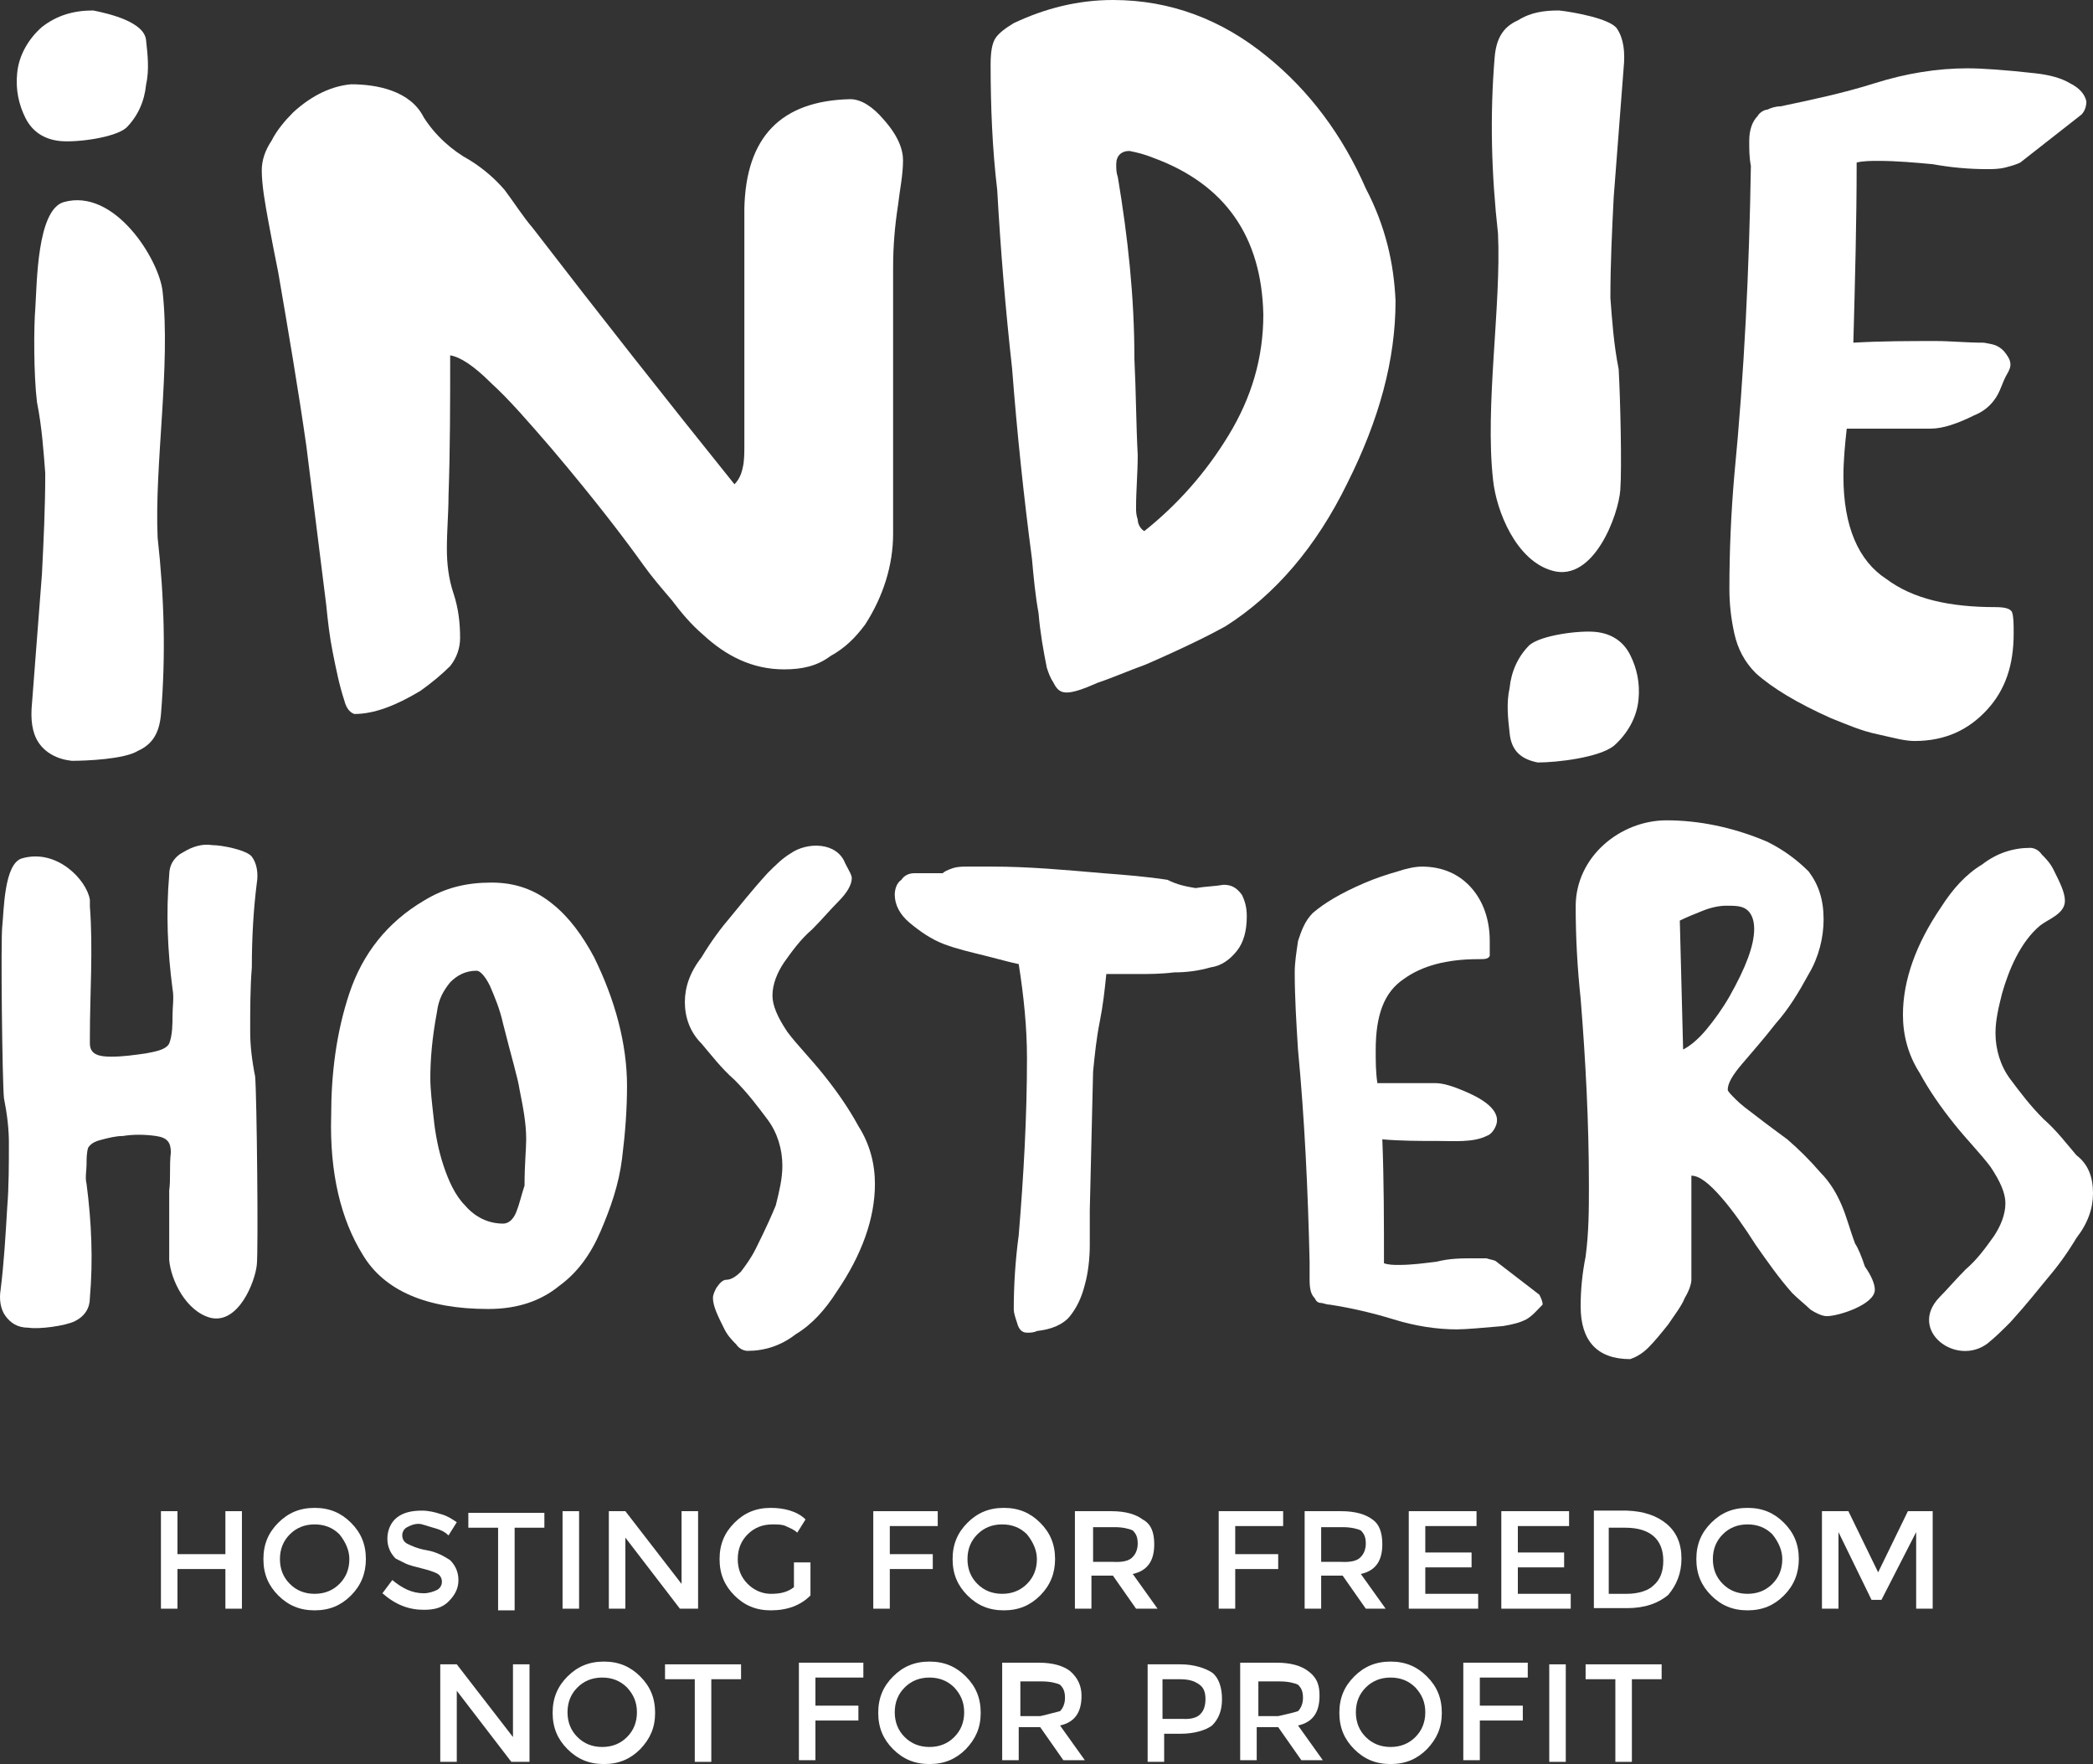 <?xml version="1.0" encoding="UTF-8" standalone="no"?>
<!-- Generator: Adobe Illustrator 18.0.0, SVG Export Plug-In . SVG Version: 6.00 Build 0)  -->

<svg
   xmlns:dc="http://purl.org/dc/elements/1.1/"
   xmlns:cc="http://creativecommons.org/ns#"
   xmlns:rdf="http://www.w3.org/1999/02/22-rdf-syntax-ns#"
   xmlns:svg="http://www.w3.org/2000/svg"
   xmlns="http://www.w3.org/2000/svg"
   xmlns:sodipodi="http://sodipodi.sourceforge.net/DTD/sodipodi-0.dtd"
   xmlns:inkscape="http://www.inkscape.org/namespaces/inkscape"
   version="1.1"
   id="Calque_1_-_copie_4"
   x="0px"
   y="0px"
   viewBox="0 0 379.913 320.2"
   enable-background="new 0 0 960 560"
   xml:space="preserve"
   inkscape:version="0.48.5 r10040"
   width="100%"
   height="100%"
   sodipodi:docname="logo-full.svg"><rect x="0" y="0" width="379.913" height="320.2" fill="#333333" stroke="none"/><defs
     id="defs101" /><sodipodi:namedview
     pagecolor="#ffffff"
     bordercolor="#666666"
     borderopacity="1"
     objecttolerance="10"
     gridtolerance="10"
     guidetolerance="10"
     inkscape:pageopacity="0"
     inkscape:pageshadow="2"
     inkscape:window-width="640"
     inkscape:window-height="480"
     id="namedview99"
     showgrid="false"
     fit-margin-top="0"
     fit-margin-left="0"
     fit-margin-right="0"
     fit-margin-bottom="0"
     inkscape:zoom="0.34166667"
     inkscape:cx="189.9125"
     inkscape:cy="160.1"
     inkscape:window-x="0"
     inkscape:window-y="0"
     inkscape:window-maximized="0"
     inkscape:current-layer="Calque_1_-_copie_4" /><g
     style="fill:#ffffff"
     id="g3"
     transform="translate(-290.087,-119.9)"><g
       id="g5"><g
         id="g7"><path
           d="m 454,149 c 0,2.7 -0.6,5.4 -0.9,8.1 -0.6,3.9 -0.9,7.5 -0.9,11.4 v 48.3 c 0,5.7 -1.8,11.4 -5.1,16.5 -1.8,2.4 -3.6,4.2 -6.3,5.7 -2.4,1.8 -5.1,2.4 -8.4,2.4 -5.7,0 -10.5,-2.4 -14.7,-6.3 -2.1,-1.8 -3.9,-3.9 -5.7,-6.3 -1.8,-2.1 -3.6,-4.2 -5.1,-6.3 -3,-4.2 -8.4,-11.4 -16.8,-21.3 -3.9,-4.5 -7.5,-8.7 -10.8,-11.7 -3.3,-3.3 -5.7,-4.8 -7.5,-5.1 0,8.4 0,17.1 -0.3,25.5 0,3 -0.3,6.3 -0.3,9.6 0,2.7 0.3,5.4 1.2,8.1 0.9,2.7 1.2,5.4 1.2,8.1 0,1.8 -0.6,3.6 -1.8,5.1 -1.5,1.5 -3.3,3 -5.4,4.5 -4.5,2.7 -8.4,4.2 -12,4.2 -0.9,-0.3 -1.5,-1.2 -1.8,-2.4 -0.9,-2.7 -1.5,-5.7 -2.1,-8.7 -0.6,-3 -0.9,-5.7 -1.2,-8.7 -1.2,-9.6 -2.4,-19.2 -3.6,-28.8 -1.5,-10.5 -3.3,-21 -5.1,-31.5 -0.6,-3 -1.2,-6 -1.8,-9.3 -0.6,-3.3 -1.2,-6.6 -1.2,-9.3 0,-1.8 0.6,-3.6 1.8,-5.4 0.9,-1.8 2.4,-3.6 3.9,-5.1 3.6,-3.3 7.2,-4.8 10.5,-5.1 2.4,0 5.1,0.3 7.5,1.2 2.4,0.9 4.5,2.4 5.7,4.8 2.1,3.3 5.1,6 8.4,7.8 2.4,1.5 4.5,3.3 6.3,5.4 1.8,2.4 3.3,4.8 5.1,6.9 12,15.6 24.3,31.2 36.6,46.5 0.6,-0.6 1.2,-1.5 1.5,-3 0.3,-1.2 0.3,-2.7 0.3,-4.2 0,-3.6 0,-6.3 0,-7.8 v -35.1 c 0.3,-12.9 6.6,-19.5 19.2,-19.8 2.1,0 4.2,1.5 6,3.6 2.7,3 3.6,5.5 3.6,7.5 z"
           id="path9"
           inkscape:connector-curvature="0" /><path
           d="m 543.4,174.5 c 0,10.8 -3,21.6 -8.7,33 -5.7,11.7 -13.2,20.4 -22.2,26.1 -2.7,1.5 -7.5,3.9 -14.4,6.9 -3.3,1.2 -6,2.4 -8.7,3.3 -2.7,1.2 -4.5,1.8 -5.7,1.8 -1.2,0 -1.8,-0.6 -2.4,-1.8 -0.6,-0.9 -0.9,-1.8 -1.2,-2.7 -0.6,-3 -1.2,-6.3 -1.5,-9.9 -0.6,-3.3 -0.9,-6.6 -1.2,-9.9 -1.5,-11.4 -2.7,-22.8 -3.6,-34.5 -1.2,-10.8 -2.1,-21.6 -2.7,-32.4 -0.9,-7.5 -1.2,-15.3 -1.2,-22.8 0,-2.4 0.3,-3.9 0.9,-4.8 0.6,-0.9 1.8,-1.8 3.3,-2.7 5.7,-2.7 11.7,-4.2 18,-4.2 10.5,0 19.8,3.6 27.9,10.2 7.8,6.3 13.8,14.4 18,24 3.6,6.9 5.1,13.6 5.4,20.4 z m -24,2.5 c -0.3,-14.1 -6.9,-23.7 -20.1,-28.5 -1.5,-0.6 -2.7,-0.9 -4.2,-1.2 -1.5,0 -2.4,0.9 -2.4,2.4 0,0.9 0,1.5 0.3,2.4 1.8,10.8 3,21.6 3,33 0.3,6 0.3,11.7 0.6,17.4 0,3.3 -0.3,6.3 -0.3,9.6 0,0.6 0,1.2 0.3,2.1 0,0.9 0.6,1.8 1.2,2.1 6,-4.8 11.1,-10.5 15.3,-17.4 4.2,-6.9 6.3,-14.1 6.3,-21.9 z"
           id="path11"
           inkscape:connector-curvature="0" /><path
           d="m 665.8,135 c -1.5,-0.9 -3.6,-1.5 -6.3,-1.8 -5.4,-0.6 -9.6,-0.9 -12.3,-0.9 -5.4,0 -11.1,0.9 -16.8,2.7 -5.7,1.8 -11.4,3 -17.1,4.2 -0.9,0 -1.8,0.3 -2.4,0.6 -0.6,0 -1.5,0.6 -1.8,1.2 -0.9,0.9 -1.5,2.4 -1.5,4.5 0,1.5 0,3 0.3,4.5 -0.3,18.9 -1.2,37.5 -3,56.1 -0.6,6.9 -0.9,13.8 -0.9,20.7 0,2.7 0.3,5.4 0.9,8.1 0.6,2.7 1.8,5.1 3.9,7.2 3,2.7 7.5,5.4 13.5,8.1 3,1.2 5.7,2.4 8.7,3 2.7,0.6 4.8,1.2 6.6,1.2 5.7,0 9.9,-2.1 13.2,-5.7 3.3,-3.6 4.8,-8.1 4.8,-13.8 0,-1.8 0,-3 -0.3,-3.9 -0.3,-0.6 -1.2,-0.9 -3,-0.9 -8.4,0 -15,-1.5 -19.8,-5.1 -5.1,-3.3 -7.8,-9.6 -7.8,-18.6 0,-3 0.3,-6 0.6,-8.7 h 15.3 c 2.1,0 4.8,-0.9 7.8,-2.4 1.5,-0.6 2.7,-1.5 3.6,-2.7 1.2,-1.5 1.5,-3.3 2.4,-4.8 0.9,-1.5 0.9,-2.4 -0.6,-4.2 -1.2,-1.2 -2.1,-1.2 -3.6,-1.5 -3.3,0 -6,-0.3 -8.7,-0.3 -4.8,0 -9.9,0 -15,0.3 0.3,-11.1 0.6,-21.9 0.6,-32.7 1.2,-0.3 2.7,-0.3 3.9,-0.3 3.3,0 6.6,0.3 9.9,0.6 3.3,0.6 6.6,0.9 9.9,0.9 0.9,0 2.1,0 3.3,-0.3 1.2,-0.3 2.1,-0.6 2.7,-0.9 l 11.1,-8.7 c 0.6,-0.6 0.9,-1.5 0.9,-2.4 -0.3,-1.3 -1.2,-2.4 -3,-3.3 z"
           id="path13"
           inkscape:connector-curvature="0" /><g
           id="g15"><path
             d="m 584.2,208.8 c -0.3,4.5 -4.8,16.8 -12.3,14.7 -6.6,-1.8 -10.2,-10.8 -10.8,-16.5 -1.5,-13.5 1.5,-31.5 0.9,-44.7 -1.2,-10.8 -1.5,-21.3 -0.6,-32.1 0.3,-3.3 1.5,-5.4 4.2,-6.6 2.4,-1.5 4.8,-1.8 7.5,-1.8 2.7,0.3 9.3,1.5 10.5,3.3 1.2,1.8 1.5,4.2 1.2,7.2 -0.6,7.8 -1.2,15.6 -1.8,23.4 -0.3,6 -0.6,12 -0.6,18.3 0.3,3.9 0.6,8.4 1.5,12.9 0.3,5.1 0.6,18 0.3,21.9 z m 3.3,38.1 c -0.3,3.3 -2.1,6.3 -4.5,8.4 -2.7,2.1 -10.2,3 -13.8,3 -3,-0.6 -4.8,-2.1 -5.1,-5.4 -0.3,-2.7 -0.6,-5.4 0,-8.1 0.3,-3 1.5,-5.7 3.6,-7.8 2.1,-1.8 9,-2.7 12,-2.4 3,0.3 5.1,1.8 6.3,4.2 1.2,2.4 1.8,5.1 1.5,8.1 z"
             id="path17"
             inkscape:connector-curvature="0" /></g><g
           id="g19"><path
             d="m 296.5,175.8 c 0.3,-4.5 0.3,-17.7 5.1,-19.2 9.3,-2.7 17.4,10.5 18,16.2 1.5,13.5 -1.5,31.5 -0.9,44.7 1.2,10.8 1.5,21.3 0.6,32.1 -0.3,3.3 -1.5,5.4 -4.2,6.6 -2.4,1.5 -9.3,1.8 -12,1.8 -2.7,-0.3 -4.8,-1.5 -6,-3.3 -1.2,-1.8 -1.5,-4.2 -1.2,-7.2 0.6,-7.8 1.2,-15.6 1.8,-23.4 0.3,-6 0.6,-12 0.6,-18.3 -0.3,-3.9 -0.6,-8.4 -1.5,-12.9 -0.6,-4.9 -0.6,-13.5 -0.3,-17.1 z m -3.3,-42.6 c 0.3,-3.3 2.1,-6.3 4.5,-8.4 2.7,-2.1 5.7,-3 9.3,-3 3,0.6 9.3,2.1 9.6,5.4 0.3,2.7 0.6,5.4 0,8.1 -0.3,3 -1.5,5.7 -3.6,7.8 -2.1,1.8 -9,2.7 -12,2.4 -3,-0.3 -5.1,-1.8 -6.3,-4.2 -1.2,-2.4 -1.8,-5.1 -1.5,-8.1 z"
             id="path21"
             inkscape:connector-curvature="0" /></g></g><g
         id="g23"><path
           d="m 403.9,317 c 0,4.2 -0.3,8.4 -0.9,13.2 -0.6,4.8 -2.1,9 -3.9,13.2 -1.8,4.2 -4.2,7.5 -7.5,9.9 -3.3,2.7 -7.5,4.2 -12.9,4.2 -11.1,0 -18.9,-3.3 -22.8,-9.9 -3.9,-6.3 -6,-14.7 -5.7,-25.2 0,-7.5 0.9,-15 3.3,-22.2 2.4,-7.2 6.9,-12.9 13.5,-16.8 3.9,-2.4 7.8,-3.3 12.3,-3.3 4.2,0 7.8,1.2 11.1,3.9 3,2.4 5.4,5.7 7.5,9.6 3.9,7.9 6,15.9 6,23.4 z m -18.3,9.7 c 0,-3 -0.6,-6 -1.2,-9 -0.3,-2.1 -1.5,-6 -3,-12 -0.6,-2.7 -1.5,-4.8 -2.4,-6.9 -0.9,-1.8 -1.8,-2.7 -2.4,-2.7 -2.1,0 -3.6,0.9 -4.8,2.1 -1.2,1.5 -2.1,3 -2.4,5.4 -0.9,4.8 -1.2,8.7 -1.2,12 0,2.1 0.3,4.5 0.6,7.2 0.3,3 0.9,6 1.8,8.7 0.9,2.7 2.1,5.4 3.9,7.2 1.8,2.1 4.2,3.3 6.9,3.3 0.9,0 1.8,-0.6 2.4,-2.1 0.6,-1.5 0.9,-3 1.5,-4.8 0,-3.9 0.3,-6.6 0.3,-8.4 z"
           id="path25"
           inkscape:connector-curvature="0" /><path
           d="m 414.4,301.8 c 0,-2.7 0.9,-5.4 3,-8.1 1.8,-3 3.6,-5.4 5.4,-7.5 1.5,-1.8 3.6,-4.5 6.6,-7.8 1.5,-1.5 2.7,-2.7 4.2,-3.6 3,-2.1 8.4,-2.1 9.9,1.8 0.6,1.2 1.2,2.1 1.2,2.7 0,1.2 -0.9,2.7 -2.4,4.2 -1.5,1.5 -3,3.3 -4.8,5.1 -2.1,1.8 -3.6,3.9 -5.1,6 -1.2,1.8 -2.1,3.9 -2.1,6 0,1.8 0.9,3.9 2.7,6.6 1.8,2.4 4.2,4.8 6.6,7.8 2.4,3 4.5,6 6.3,9.3 2.1,3.3 3,6.9 3,10.5 0,6.3 -2.4,12.9 -6.9,19.5 -2.1,3.3 -4.5,6 -7.5,7.8 -2.7,2.1 -5.7,3 -8.7,3 -0.6,0 -1.5,-0.3 -2.1,-1.2 -0.6,-0.6 -1.5,-1.5 -2.1,-2.7 -1.2,-2.4 -2.1,-4.2 -2.1,-5.7 0,-0.6 0.3,-1.2 0.6,-1.8 0.6,-0.9 1.2,-1.5 1.8,-1.5 0.9,0 1.8,-0.6 2.7,-1.5 0.9,-1.2 1.8,-2.4 2.7,-4.2 1.8,-3.6 3,-6.3 3.6,-7.8 0.6,-2.4 1.2,-4.8 1.2,-7.2 0,-3 -0.9,-6 -2.7,-8.4 -1.8,-2.4 -3.6,-4.8 -6,-7.2 -2.4,-2.1 -4.2,-4.5 -6,-6.6 -2.1,-2.1 -3,-4.8 -3,-7.5 z"
           id="path27"
           inkscape:connector-curvature="0" /><path
           d="m 516.4,286.2 c 0,2.7 -0.6,4.8 -1.8,6.3 -1.2,1.5 -2.7,2.7 -4.8,3 -2.1,0.6 -4.2,0.9 -6.6,0.9 -2.4,0.3 -4.5,0.3 -6.6,0.3 -1.8,0 -3.9,0 -5.7,0 -0.3,3 -0.6,5.7 -1.2,8.7 -0.6,3 -0.9,6 -1.2,9 l -0.6,25.2 c 0,1.8 0,3.9 0,6.3 0,2.4 -0.3,5.1 -0.9,7.2 -0.6,2.4 -1.5,4.2 -2.7,5.7 -1.2,1.5 -3.3,2.4 -6,2.7 -0.6,0.3 -1.2,0.3 -1.8,0.3 -0.9,0 -1.5,-0.6 -1.8,-1.8 -0.3,-0.9 -0.6,-1.8 -0.6,-2.4 0,-4.5 0.3,-9 0.9,-13.5 0.9,-10.8 1.5,-21.6 1.5,-32.1 0,-5.7 -0.6,-11.4 -1.5,-17.1 -1.5,-0.3 -3.6,-0.9 -6,-1.5 -2.4,-0.6 -5.1,-1.2 -7.5,-2.1 -2.4,-0.9 -4.5,-2.4 -6.3,-3.9 -1.8,-1.5 -2.7,-3.3 -2.7,-5.1 0,-0.9 0.3,-2.1 1.2,-2.7 0.6,-0.9 1.5,-1.2 2.4,-1.2 h 5.1 c 0.3,-0.3 0.9,-0.6 1.8,-0.9 0.9,-0.3 1.8,-0.3 2.7,-0.3 2.1,0 3.6,0 4.5,0 6.6,0 13.2,0.6 20.1,1.2 3.9,0.3 7.8,0.6 11.7,1.2 1.8,0.9 3.3,1.2 5.1,1.5 1.8,-0.3 3.3,-0.3 5.1,-0.6 1.5,0 2.4,0.6 3.3,1.8 0.6,1.2 0.9,2.4 0.9,3.9 z"
           id="path29"
           inkscape:connector-curvature="0" /><path
           d="m 567.1,359.4 c -1.2,0.6 -2.4,0.9 -4.2,1.2 -3.6,0.3 -6.6,0.6 -8.4,0.6 -3.6,0 -7.5,-0.6 -11.4,-1.8 -3.9,-1.2 -7.8,-2.1 -11.7,-2.7 -0.6,0 -1.2,-0.3 -1.5,-0.3 -0.6,0 -0.9,-0.3 -1.2,-0.9 -0.6,-0.6 -0.9,-1.5 -0.9,-3.3 0,-0.9 0,-2.1 0,-3.3 -0.3,-12.9 -0.9,-25.8 -2.1,-38.4 -0.3,-4.8 -0.6,-9.6 -0.6,-14.1 0,-1.8 0.3,-3.6 0.6,-5.7 0.6,-1.8 1.2,-3.6 2.7,-5.1 2.1,-1.8 5.1,-3.6 9.3,-5.4 2.1,-0.9 3.9,-1.5 6,-2.1 1.8,-0.6 3.3,-0.9 4.5,-0.9 3.9,0 6.9,1.5 9,3.9 2.1,2.4 3.3,5.7 3.3,9.6 0,1.2 0,2.1 0,2.7 -0.3,0.6 -0.9,0.6 -2.1,0.6 -5.7,0 -10.2,1.2 -13.5,3.6 -3.6,2.4 -5.1,6.6 -5.1,12.9 0,2.1 0,3.9 0.3,6 h 10.5 c 1.5,0 3.3,0.6 5.4,1.5 2.1,0.9 6.6,3 5.7,6 -0.3,0.9 -0.9,1.8 -1.8,2.1 -2.4,1.2 -6,0.9 -8.7,0.9 -3.3,0 -6.9,0 -10.2,-0.3 0.3,7.5 0.3,15 0.3,22.5 0.9,0.3 1.8,0.3 2.7,0.3 2.4,0 4.5,-0.3 6.9,-0.6 2.4,-0.6 4.5,-0.6 6.9,-0.6 0.6,0 1.2,0 2.1,0 0.9,0.3 1.5,0.3 1.8,0.6 l 7.8,6 c 0.3,0.6 0.6,1.2 0.6,1.8 -1.2,1.2 -1.8,2 -3,2.7 z"
           id="path31"
           inkscape:connector-curvature="0" /><path
           d="m 630.4,354 c 0,2.7 -6.6,4.8 -8.7,4.8 -0.9,0 -2.1,-0.6 -3,-1.2 -0.9,-0.9 -2.1,-1.8 -3.3,-3 -2.4,-2.7 -4.5,-5.7 -6.6,-8.7 -2.1,-3.3 -4.2,-6.3 -6.3,-8.7 -2.1,-2.4 -3.9,-3.9 -5.4,-3.9 v 18.9 c 0,0.6 -0.3,1.8 -1.2,3.3 -0.6,1.5 -1.8,3 -3,4.8 -1.2,1.5 -2.4,3 -3.6,4.2 -1.2,1.2 -2.4,1.8 -3.3,2.1 -6,0 -9,-3.3 -9,-9.6 0,-3 0.3,-6 0.9,-9 0.6,-4.5 0.6,-8.7 0.6,-12.9 0,-11.4 -0.6,-22.8 -1.5,-33.9 -0.6,-5.7 -0.9,-11.1 -0.9,-16.8 0,-9 8.1,-15.6 16.5,-15.6 5.7,0 12,1.2 18.3,3.9 3,1.5 5.4,3.3 7.5,5.4 1.8,2.4 2.7,5.1 2.7,8.7 0,3.3 -0.9,6.9 -2.7,9.9 -1.8,3.3 -3.6,6.3 -6,9 -2.1,2.7 -4.2,5.1 -6,7.2 -1.8,2.1 -2.7,3.6 -2.7,4.8 0,0.3 0.6,0.9 1.5,1.8 0.9,0.9 2.1,1.8 3.3,2.7 2.7,2.1 4.8,3.6 6,4.5 2.1,1.8 4.2,3.9 6,6 1.8,1.8 3,3.9 3.9,6 0.9,2.1 1.5,4.5 2.4,6.9 0.6,0.9 1.2,2.4 1.8,4.2 1.2,1.7 1.8,3.2 1.8,4.2 z m -21.9,-65.5 c 0,-1.8 -0.6,-3 -1.5,-3.6 -0.9,-0.6 -2.1,-0.6 -3.6,-0.6 -1.2,0 -2.7,0.3 -4.2,0.9 -1.5,0.6 -3,1.2 -4.2,1.8 l 0.6,23.4 c 1.2,-0.6 2.7,-1.8 4.2,-3.6 1.5,-1.8 3,-3.9 4.2,-6 3,-5.3 4.5,-9.3 4.5,-12.3 z"
           id="path33"
           inkscape:connector-curvature="0" /><path
           d="m 670,336.5 c 0,2.7 -0.9,5.4 -3,8.1 -1.8,3 -3.6,5.4 -5.4,7.5 -1.5,1.8 -3.6,4.5 -6.6,7.8 -1.5,1.5 -2.7,2.7 -4.2,3.9 -5.7,4.2 -14.4,-2.4 -8.7,-8.4 1.5,-1.5 3,-3.3 4.8,-5.1 2.1,-1.8 3.6,-3.9 5.1,-6 1.2,-1.8 2.1,-3.9 2.1,-6 0,-1.8 -0.9,-3.9 -2.7,-6.6 -1.8,-2.4 -4.2,-4.8 -6.6,-7.8 -2.4,-3 -4.5,-6 -6.3,-9.3 -2.1,-3.3 -3,-6.9 -3,-10.5 0,-6.3 2.4,-12.9 6.9,-19.5 2.1,-3.3 4.5,-6 7.5,-7.8 2.7,-2.1 5.7,-3 8.7,-3 0.6,0 1.5,0.3 2.1,1.2 0.6,0.6 1.5,1.5 2.1,2.7 1.2,2.4 2.1,4.2 2.1,5.7 0,2.4 -3,3.3 -4.5,4.5 -3.6,3 -5.7,8.1 -6.9,12.3 -0.6,2.4 -1.2,4.8 -1.2,7.2 0,3 0.9,6 2.7,8.4 1.8,2.4 3.6,4.8 6,7.2 2.4,2.1 4.2,4.5 6,6.6 2.1,1.6 3,3.9 3,6.9 z"
           id="path35"
           inkscape:connector-curvature="0" /><path
           d="m 336.7,280.2 c 0.3,-1.8 0,-3.6 -0.9,-4.8 -0.9,-1.2 -5.4,-2.1 -7.2,-2.1 -1.8,-0.3 -3.6,0.3 -5.1,1.2 -1.8,0.9 -2.7,2.4 -2.7,4.2 -0.6,6.9 -0.3,13.8 0.6,20.7 0.3,1.5 0,3.3 0,4.8 0,1.5 0,3.6 -0.6,5.1 -0.6,1.2 -2.7,1.5 -4.2,1.8 -2.1,0.3 -4.2,0.6 -6.3,0.6 -2.1,0 -3.9,-0.3 -3.9,-2.4 0,-0.3 0,-0.9 0,-1.2 0,-7.8 0.6,-15.9 0,-23.7 0,-0.3 0,-0.6 0,-1.2 -0.6,-3.6 -6,-9.3 -12.3,-7.5 -3.3,0.9 -3.3,9.6 -3.6,12.3 -0.3,2.4 0,28.2 0.3,31.2 0.6,3 0.9,5.7 0.9,8.1 0,3.9 0,8.1 -0.3,11.7 -0.3,5.1 -0.6,10.2 -1.2,15 -0.3,1.8 0,3.6 0.9,4.8 0.9,1.2 2.1,2.1 4.2,2.1 1.8,0.3 6.6,-0.3 8.4,-1.2 1.8,-0.9 2.7,-2.4 2.7,-4.2 0.6,-6.9 0.3,-13.8 -0.6,-20.7 -0.3,-1.2 0,-2.4 0,-3.6 0,-0.9 0,-2.1 0.3,-3 0.6,-0.9 1.5,-1.2 2.7,-1.5 1.2,-0.3 2.4,-0.6 3.6,-0.6 1.8,-0.3 3.9,-0.3 6,0 2.1,0.3 2.7,1.2 2.7,3 -0.3,2.4 0,4.8 -0.3,6.9 0,3.6 0,7.2 0,11.1 0,0.6 0,0.9 0,1.5 0.3,3.6 3,9.3 7.5,10.5 5.1,1.2 8.1,-6.6 8.4,-9.6 0.3,-2.4 0,-30.9 -0.3,-34.2 -0.6,-3 -0.9,-5.7 -0.9,-8.1 0,-3.9 0,-8.1 0.3,-11.7 0,-5.5 0.3,-10.5 0.9,-15.3 z"
           id="path37"
           inkscape:connector-curvature="0" /></g></g><g
       id="g39"><path
         d="m 319.3,411.9 v -17.7 h 3 v 7.8 h 8.7 v -7.8 h 3 v 17.7 h -3 v -7.2 h -8.7 v 7.2 h -3 z"
         id="path41"
         inkscape:connector-curvature="0" /><path
         d="m 353.8,409.5 c -1.8,1.8 -3.9,2.7 -6.6,2.7 -2.7,0 -4.8,-0.9 -6.6,-2.7 -1.8,-1.8 -2.7,-3.9 -2.7,-6.6 0,-2.7 0.9,-4.8 2.7,-6.6 1.8,-1.8 3.9,-2.7 6.6,-2.7 2.7,0 4.8,0.9 6.6,2.7 1.8,1.8 2.7,3.9 2.7,6.6 0,2.6 -0.9,4.8 -2.7,6.6 z m -2.1,-11.1 c -1.2,-1.2 -2.7,-1.8 -4.5,-1.8 -1.8,0 -3.3,0.6 -4.5,1.8 -1.2,1.2 -1.8,2.7 -1.8,4.5 0,1.8 0.6,3.3 1.8,4.5 1.2,1.2 2.7,1.8 4.5,1.8 1.8,0 3.3,-0.6 4.5,-1.8 1.2,-1.2 1.8,-2.7 1.8,-4.5 0,-1.5 -0.6,-3 -1.8,-4.5 z"
         id="path43"
         inkscape:connector-curvature="0" /><path
         d="m 366.1,396.5 c -0.9,0 -1.5,0.3 -2.1,0.6 -0.6,0.3 -0.9,0.9 -0.9,1.5 0,0.6 0.3,1.2 0.9,1.5 0.6,0.3 1.8,0.9 3.6,1.2 1.8,0.3 3.3,1.2 4.2,1.8 0.9,0.9 1.5,2.1 1.5,3.6 0,1.5 -0.6,2.7 -1.8,3.9 -1.2,1.2 -2.7,1.5 -4.5,1.5 -2.7,0 -5.1,-0.9 -7.5,-3 l 1.8,-2.4 c 1.8,1.5 3.6,2.4 5.7,2.4 0.9,0 1.8,-0.3 2.4,-0.6 0.6,-0.3 0.9,-0.9 0.9,-1.5 0,-0.6 -0.3,-1.2 -0.9,-1.5 -0.6,-0.3 -1.5,-0.6 -2.7,-0.9 -1.2,-0.3 -2.4,-0.6 -3,-0.9 -0.6,-0.3 -1.2,-0.6 -1.8,-0.9 -0.9,-0.9 -1.5,-2.1 -1.5,-3.6 0,-1.5 0.6,-3 1.8,-3.9 1.2,-0.9 2.7,-1.2 4.5,-1.2 1.2,0 2.4,0.3 3.3,0.6 1.2,0.3 2.1,0.9 3,1.5 l -1.5,2.4 c -0.6,-0.6 -1.2,-0.9 -2.1,-1.2 -1.8,-0.5 -2.7,-0.9 -3.3,-0.9 z"
         id="path45"
         inkscape:connector-curvature="0" /><path
         d="m 383.5,397.2 v 15 h -3 v -15 h -5.4 v -2.7 h 13.8 v 2.7 h -5.4 z"
         id="path47"
         inkscape:connector-curvature="0" /><path
         d="m 392.2,394.2 h 3 v 17.7 h -3 v -17.7 z"
         id="path49"
         inkscape:connector-curvature="0" /><path
         d="m 413.8,394.2 h 3 v 17.7 h -3.3 L 403.6,399 v 12.9 h -3 v -17.7 h 3 l 10.2,13.2 v -13.2 z"
         id="path51"
         inkscape:connector-curvature="0" /><path
         d="m 434.2,403.5 h 3 v 6 c -1.8,1.8 -4.2,2.7 -7.2,2.7 -2.7,0 -4.8,-0.9 -6.6,-2.7 -1.8,-1.8 -2.7,-3.9 -2.7,-6.6 0,-2.7 0.9,-4.8 2.7,-6.6 1.8,-1.8 3.9,-2.7 6.6,-2.7 2.4,0 4.8,0.6 6.3,2.1 l -1.5,2.4 c -0.6,-0.6 -1.5,-0.9 -2.1,-1.2 -0.6,-0.3 -1.5,-0.3 -2.4,-0.3 -1.8,0 -3.3,0.6 -4.5,1.8 -1.2,1.2 -1.8,2.7 -1.8,4.5 0,1.8 0.6,3.3 1.8,4.5 1.2,1.2 2.7,1.8 4.2,1.8 1.8,0 3,-0.3 4.2,-1.2 v -4.5 z"
         id="path53"
         inkscape:connector-curvature="0" /><path
         d="m 451.6,397.2 v 4.8 h 7.8 v 2.7 h -7.8 v 7.2 h -3 v -17.7 h 11.7 v 2.7 h -8.7 v 0.3 z"
         id="path55"
         inkscape:connector-curvature="0" /><path
         d="m 478.9,409.5 c -1.8,1.8 -3.9,2.7 -6.6,2.7 -2.7,0 -4.8,-0.9 -6.6,-2.7 -1.8,-1.8 -2.7,-3.9 -2.7,-6.6 0,-2.7 0.9,-4.8 2.7,-6.6 1.8,-1.8 3.9,-2.7 6.6,-2.7 2.7,0 4.8,0.9 6.6,2.7 1.8,1.8 2.7,3.9 2.7,6.6 0,2.6 -0.9,4.8 -2.7,6.6 z m -2.4,-11.1 c -1.2,-1.2 -2.7,-1.8 -4.5,-1.8 -1.8,0 -3.3,0.6 -4.5,1.8 -1.2,1.2 -1.8,2.7 -1.8,4.5 0,1.8 0.6,3.3 1.8,4.5 1.2,1.2 2.7,1.8 4.5,1.8 1.8,0 3.3,-0.6 4.5,-1.8 1.2,-1.2 1.8,-2.7 1.8,-4.5 0,-1.5 -0.6,-3 -1.8,-4.5 z"
         id="path57"
         inkscape:connector-curvature="0" /><path
         d="m 499.6,400.2 c 0,3 -1.2,4.8 -3.9,5.4 l 4.5,6.3 h -3.9 l -4.2,-6 h -3.9 v 6 h -3 v -17.7 h 6.6 c 2.7,0 4.5,0.6 5.7,1.5 1.5,0.8 2.1,2.3 2.1,4.5 z m -3.9,2.3 c 0.6,-0.6 0.9,-1.5 0.9,-2.4 0,-1.2 -0.3,-1.8 -0.9,-2.4 -0.6,-0.3 -1.8,-0.6 -3.3,-0.6 h -3.9 v 6.3 h 3.6 c 1.8,0.1 3,-0.2 3.6,-0.9 z"
         id="path59"
         inkscape:connector-curvature="0" /><path
         d="m 514.3,397.2 v 4.8 h 7.8 v 2.7 h -7.8 v 7.2 h -3 V 394.2 H 523 v 2.7 h -8.7 v 0.3 z"
         id="path61"
         inkscape:connector-curvature="0" /><path
         d="m 541,400.2 c 0,3 -1.2,4.8 -3.9,5.4 l 4.5,6.3 H 538 l -4.2,-6 h -3.9 v 6 h -3 v -17.7 h 6.6 c 2.7,0 4.5,0.6 5.7,1.5 1.2,0.8 1.8,2.3 1.8,4.5 z m -3.9,2.3 c 0.6,-0.6 0.9,-1.5 0.9,-2.4 0,-1.2 -0.3,-1.8 -0.9,-2.4 -0.6,-0.3 -1.8,-0.6 -3.3,-0.6 h -3.9 v 6.3 h 3.6 c 1.8,0.1 3,-0.2 3.6,-0.9 z"
         id="path63"
         inkscape:connector-curvature="0" /><path
         d="m 558.1,394.2 v 2.7 h -9.3 v 4.8 h 8.4 v 2.7 h -8.4 v 4.8 h 9.6 v 2.7 h -12.6 v -17.7 h 12.3 z"
         id="path65"
         inkscape:connector-curvature="0" /><path
         d="m 574.9,394.2 v 2.7 h -9.3 v 4.8 h 8.4 v 2.7 h -8.4 v 4.8 h 9.6 v 2.7 h -12.6 v -17.7 h 12.3 z"
         id="path67"
         inkscape:connector-curvature="0" /><path
         d="m 592.6,396.5 c 1.8,1.5 2.7,3.6 2.7,6.3 0,2.7 -0.9,4.8 -2.4,6.6 -1.8,1.5 -4.2,2.4 -7.5,2.4 h -6 v -17.7 h 6 c 3,0.1 5.4,0.9 7.2,2.4 z m -0.6,6.7 c 0,-3.9 -2.4,-6 -6.9,-6 h -3 v 12 h 3.3 c 2.1,0 3.9,-0.6 4.8,-1.5 1.2,-1 1.8,-2.5 1.8,-4.5 z"
         id="path69"
         inkscape:connector-curvature="0" /><path
         d="m 613.9,409.5 c -1.8,1.8 -3.9,2.7 -6.6,2.7 -2.7,0 -4.8,-0.9 -6.6,-2.7 -1.8,-1.8 -2.7,-3.9 -2.7,-6.6 0,-2.7 0.9,-4.8 2.7,-6.6 1.8,-1.8 3.9,-2.7 6.6,-2.7 2.7,0 4.8,0.9 6.6,2.7 1.8,1.8 2.7,3.9 2.7,6.6 0,2.6 -0.9,4.8 -2.7,6.6 z m -2.1,-11.1 c -1.2,-1.2 -2.7,-1.8 -4.5,-1.8 -1.8,0 -3.3,0.6 -4.5,1.8 -1.2,1.2 -1.8,2.7 -1.8,4.5 0,1.8 0.6,3.3 1.8,4.5 1.2,1.2 2.7,1.8 4.5,1.8 1.8,0 3.3,-0.6 4.5,-1.8 1.2,-1.2 1.8,-2.7 1.8,-4.5 0,-1.5 -0.6,-3 -1.8,-4.5 z"
         id="path71"
         inkscape:connector-curvature="0" /><path
         d="m 623.8,411.9 h -3 v -17.7 h 4.8 l 5.4,11.1 5.4,-11.1 h 4.5 v 17.7 h -3 V 398 l -6.3,12.3 h -1.8 l -6,-12.3 v 13.9 z"
         id="path73"
         inkscape:connector-curvature="0" /><path
         d="m 383.2,422 h 3 v 17.7 h -3.3 L 373,426.8 v 12.9 h -3 V 422 h 3 l 10.2,13.2 V 422 z"
         id="path75"
         inkscape:connector-curvature="0" /><path
         d="m 406.3,437.4 c -1.8,1.8 -3.9,2.7 -6.6,2.7 -2.7,0 -4.8,-0.9 -6.6,-2.7 -1.8,-1.8 -2.7,-3.9 -2.7,-6.6 0,-2.7 0.9,-4.8 2.7,-6.6 1.8,-1.8 3.9,-2.7 6.6,-2.7 2.7,0 4.8,0.9 6.6,2.7 1.8,1.8 2.7,3.9 2.7,6.6 0,2.7 -0.9,4.7 -2.7,6.6 z m -2.4,-11.2 c -1.2,-1.2 -2.7,-1.8 -4.5,-1.8 -1.8,0 -3.3,0.6 -4.5,1.8 -1.2,1.2 -1.8,2.7 -1.8,4.5 0,1.8 0.6,3.3 1.8,4.5 1.2,1.2 2.7,1.8 4.5,1.8 1.8,0 3.3,-0.6 4.5,-1.8 1.2,-1.2 1.8,-2.7 1.8,-4.5 0,-1.8 -0.6,-3.2 -1.8,-4.5 z"
         id="path77"
         inkscape:connector-curvature="0" /><path
         d="m 419.2,424.7 v 15 h -3 v -15 h -5.4 V 422 h 13.8 v 2.7 h -5.4 z"
         id="path79"
         inkscape:connector-curvature="0" /><path
         d="m 438.1,424.7 v 4.8 h 7.8 v 2.7 h -7.8 v 7.2 h -3 v -17.7 h 11.7 v 2.7 h -8.7 v 0.3 z"
         id="path81"
         inkscape:connector-curvature="0" /><path
         d="m 465.4,437.4 c -1.8,1.8 -3.9,2.7 -6.6,2.7 -2.7,0 -4.8,-0.9 -6.6,-2.7 -1.8,-1.8 -2.7,-3.9 -2.7,-6.6 0,-2.7 0.9,-4.8 2.7,-6.6 1.8,-1.8 3.9,-2.7 6.6,-2.7 2.7,0 4.8,0.9 6.6,2.7 1.8,1.8 2.7,3.9 2.7,6.6 0,2.7 -0.9,4.7 -2.7,6.6 z m -2.1,-11.2 c -1.2,-1.2 -2.7,-1.8 -4.5,-1.8 -1.8,0 -3.3,0.6 -4.5,1.8 -1.2,1.2 -1.8,2.7 -1.8,4.5 0,1.8 0.6,3.3 1.8,4.5 1.2,1.2 2.7,1.8 4.5,1.8 1.8,0 3.3,-0.6 4.5,-1.8 1.2,-1.2 1.8,-2.7 1.8,-4.5 0,-1.8 -0.6,-3.2 -1.8,-4.5 z"
         id="path83"
         inkscape:connector-curvature="0" /><path
         d="m 486.4,427.7 c 0,3 -1.2,4.8 -3.9,5.4 l 4.5,6.3 h -3.9 l -4.2,-6 H 475 v 6 h -3 v -17.7 h 6.6 c 2.7,0 4.5,0.6 5.7,1.5 1.5,1.3 2.1,2.8 2.1,4.5 z m -3.9,2.8 c 0.6,-0.6 0.9,-1.5 0.9,-2.4 0,-1.2 -0.3,-1.8 -0.9,-2.4 -0.6,-0.3 -1.8,-0.6 -3.3,-0.6 h -3.9 v 6.3 h 3.6 c 1.8,-0.4 2.7,-0.7 3.6,-0.9 z"
         id="path85"
         inkscape:connector-curvature="0" /><path
         d="m 510.1,423.5 c 1.2,0.9 1.8,2.7 1.8,4.8 0,2.1 -0.6,3.6 -1.8,4.8 -1.2,0.9 -3.3,1.5 -5.7,1.5 h -3 v 5.1 h -3 V 422 h 6 c 2.4,0 4.5,0.7 5.7,1.5 z M 508,431 c 0.6,-0.6 0.9,-1.5 0.9,-2.7 0,-1.2 -0.3,-2.1 -1.2,-2.7 -0.9,-0.6 -1.8,-0.9 -3.6,-0.9 h -3 v 7.2 h 3.6 c 1.5,0.1 2.7,-0.2 3.3,-0.9 z"
         id="path87"
         inkscape:connector-curvature="0" /><path
         d="m 529.6,427.7 c 0,3 -1.2,4.8 -3.9,5.4 l 4.5,6.3 h -3.9 l -4.2,-6 h -3.9 v 6 h -3 v -17.7 h 6.6 c 2.7,0 4.5,0.6 5.7,1.5 1.8,1.3 2.1,2.8 2.1,4.5 z m -3.9,2.8 c 0.6,-0.6 0.9,-1.5 0.9,-2.4 0,-1.2 -0.3,-1.8 -0.9,-2.4 -0.6,-0.3 -1.8,-0.6 -3.3,-0.6 h -3.9 v 6.3 h 3.6 c 1.8,-0.4 3,-0.7 3.6,-0.9 z"
         id="path89"
         inkscape:connector-curvature="0" /><path
         d="m 549.1,437.4 c -1.8,1.8 -3.9,2.7 -6.6,2.7 -2.7,0 -4.8,-0.9 -6.6,-2.7 -1.8,-1.8 -2.7,-3.9 -2.7,-6.6 0,-2.7 0.9,-4.8 2.7,-6.6 1.8,-1.8 3.9,-2.7 6.6,-2.7 2.7,0 4.8,0.9 6.6,2.7 1.8,1.8 2.7,3.9 2.7,6.6 0,2.7 -0.9,4.7 -2.7,6.6 z M 547,426.2 c -1.2,-1.2 -2.7,-1.8 -4.5,-1.8 -1.8,0 -3.3,0.6 -4.5,1.8 -1.2,1.2 -1.8,2.7 -1.8,4.5 0,1.8 0.6,3.3 1.8,4.5 1.2,1.2 2.7,1.8 4.5,1.8 1.8,0 3.3,-0.6 4.5,-1.8 1.2,-1.2 1.8,-2.7 1.8,-4.5 0,-1.8 -0.6,-3.2 -1.8,-4.5 z"
         id="path91"
         inkscape:connector-curvature="0" /><path
         d="m 558.7,424.7 v 4.8 h 7.8 v 2.7 h -7.8 v 7.2 h -3 v -17.7 h 11.7 v 2.7 h -8.7 v 0.3 z"
         id="path93"
         inkscape:connector-curvature="0" /><path
         d="m 571.3,422 h 3 v 17.7 h -3 V 422 z"
         id="path95"
         inkscape:connector-curvature="0" /><path
         d="m 586.3,424.7 v 15 h -3 v -15 h -5.4 V 422 h 13.8 v 2.7 h -5.4 z"
         id="path97"
         inkscape:connector-curvature="0" /></g></g></svg>